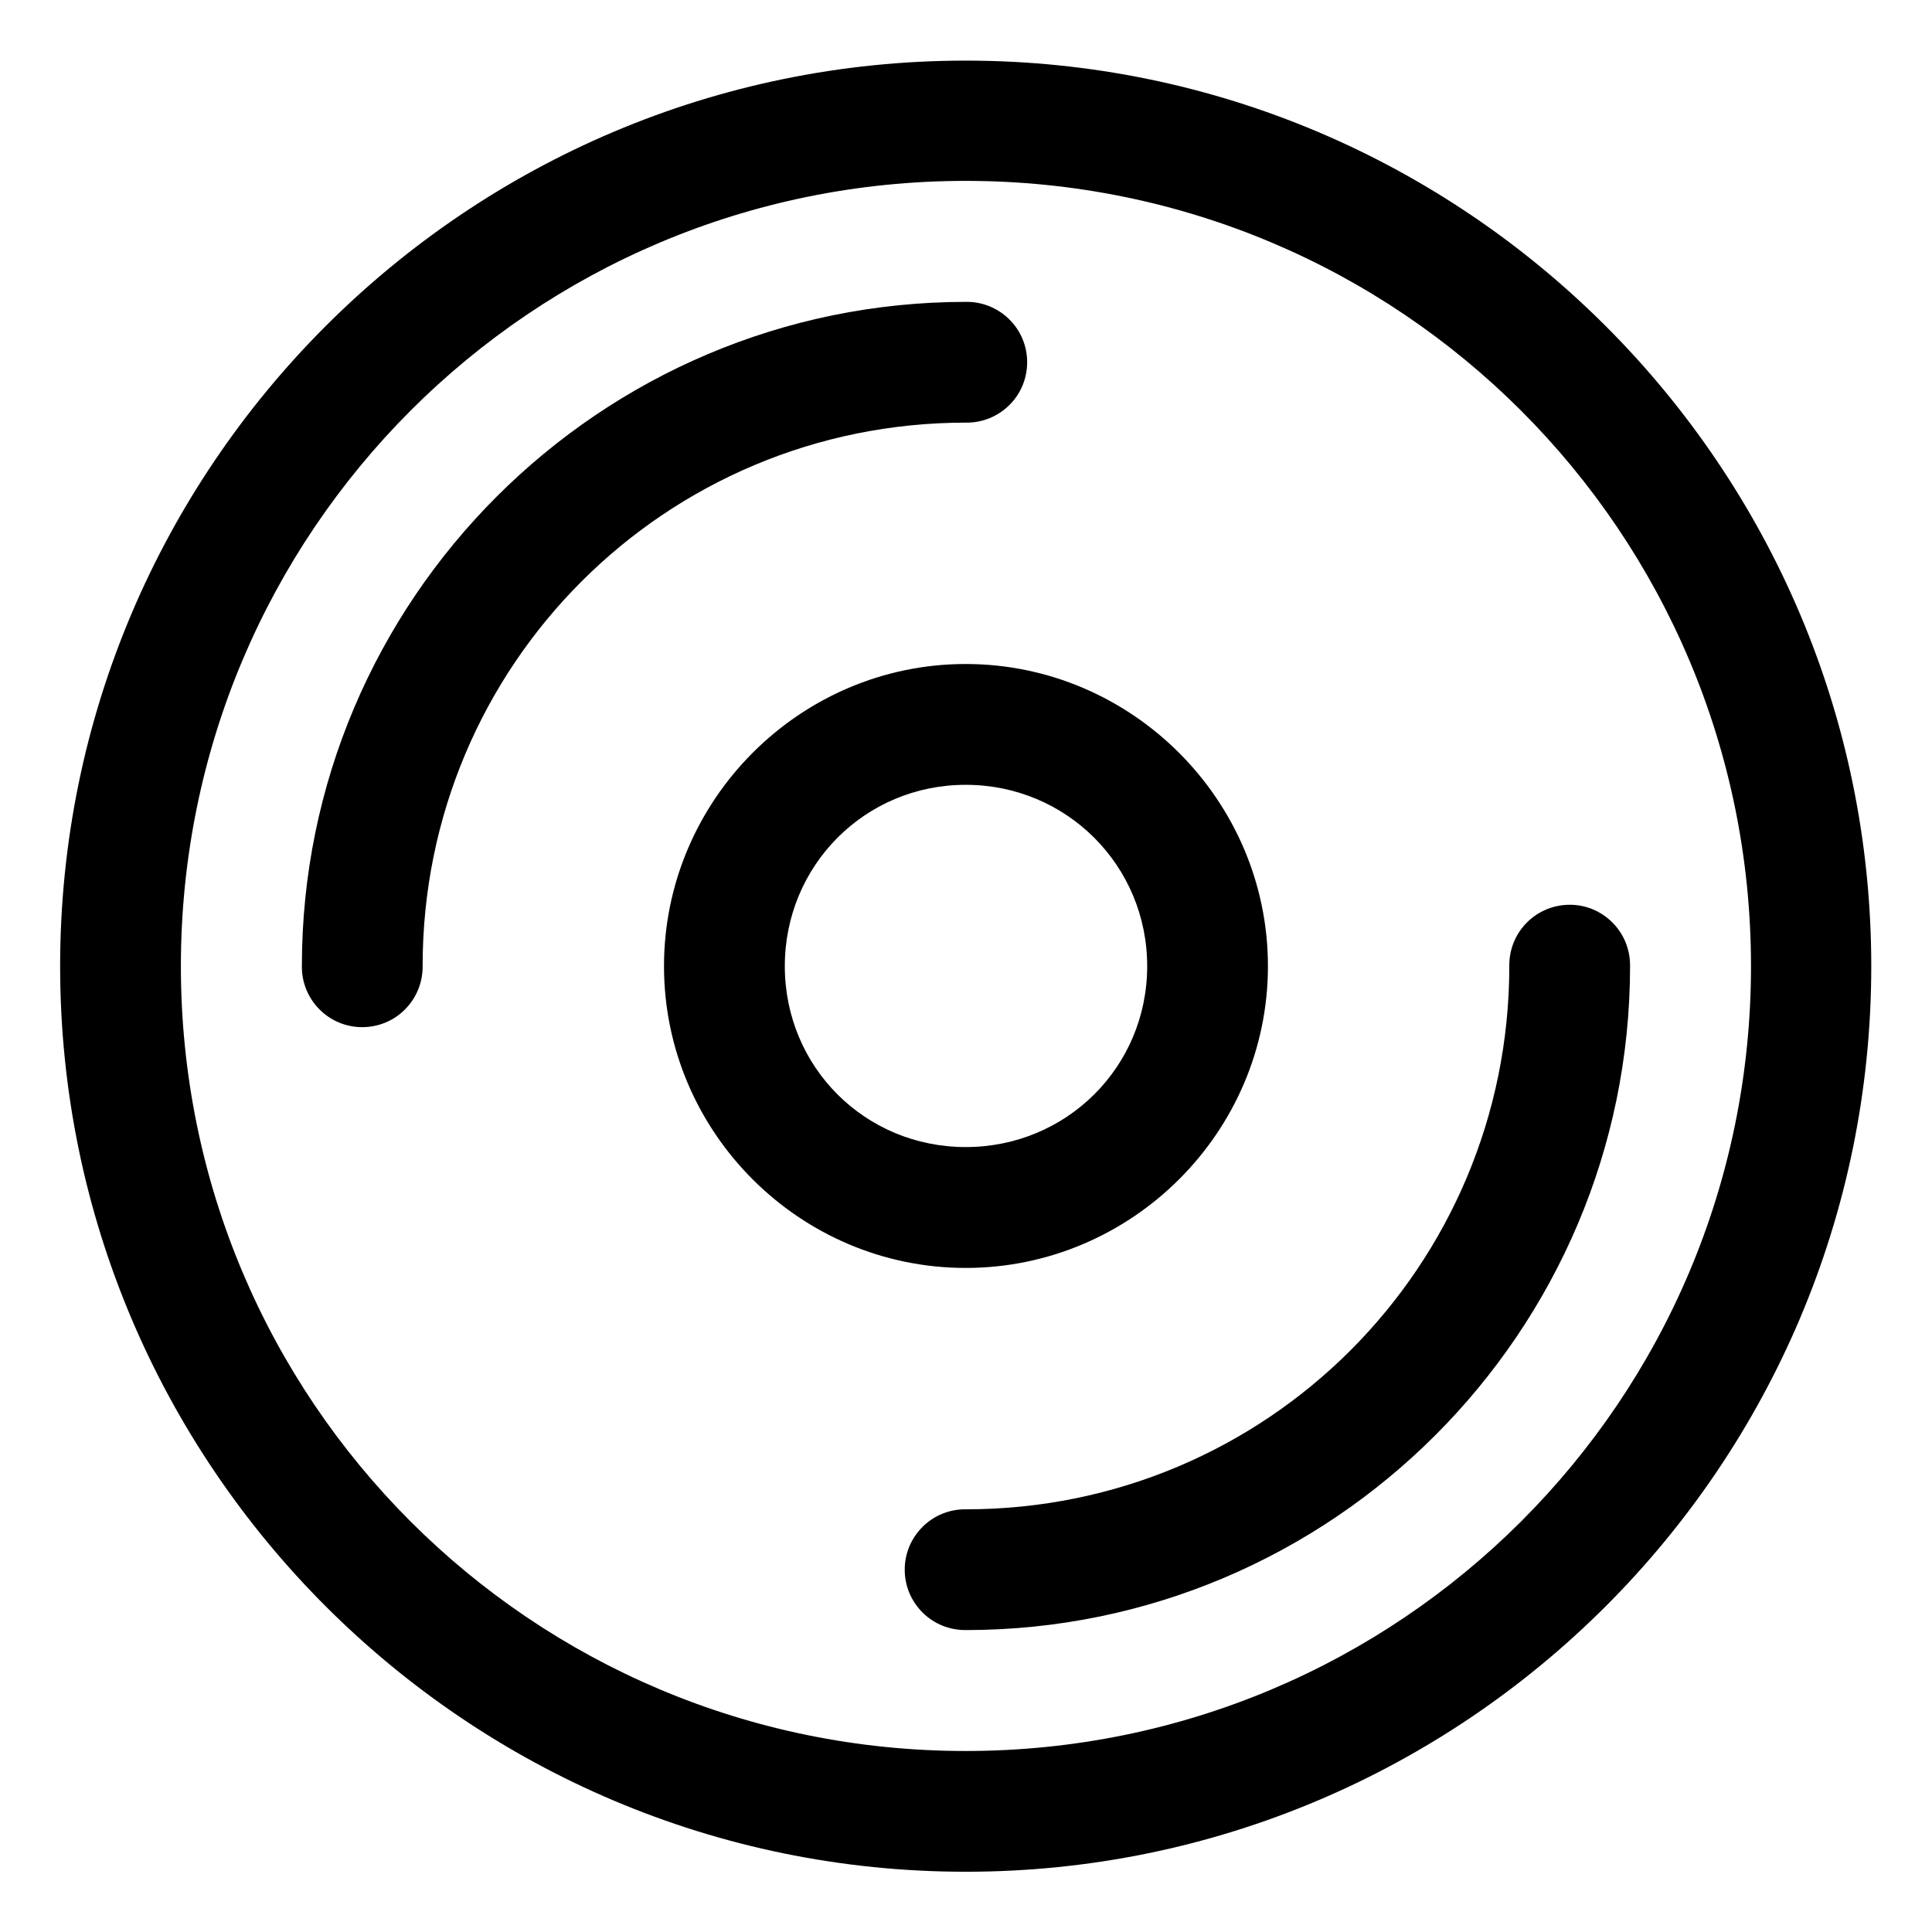 <svg width="32" height="32" viewBox="0 0 32 32" fill="none" xmlns="http://www.w3.org/2000/svg">
<path d="M15.995 1.004C7.723 1.004 0.996 7.731 0.996 16.003C0.996 24.275 7.723 31.002 15.995 31.002C24.267 31.002 30.994 24.275 30.994 16.003C30.994 7.731 24.267 1.004 15.995 1.004ZM15.995 2.996C23.186 2.996 29.002 8.812 29.002 16.003C29.002 23.194 23.186 29.002 15.995 29.002C8.804 29.002 2.996 23.194 2.996 16.003C2.996 8.812 8.804 2.996 15.995 2.996ZM15.999 5C9.936 5 5 9.936 5 15.999C4.998 16.132 5.022 16.263 5.072 16.386C5.121 16.509 5.195 16.621 5.288 16.715C5.381 16.81 5.492 16.885 5.614 16.936C5.736 16.987 5.867 17.013 6 17.013C6.132 17.013 6.263 16.987 6.386 16.936C6.508 16.885 6.619 16.81 6.712 16.715C6.805 16.621 6.878 16.509 6.928 16.386C6.977 16.263 7.002 16.132 7 15.999C7 11.017 11.017 7 15.999 7C16.132 7.002 16.263 6.977 16.386 6.928C16.509 6.878 16.621 6.805 16.715 6.712C16.81 6.619 16.885 6.508 16.936 6.386C16.987 6.263 17.013 6.132 17.013 6C17.013 5.867 16.987 5.736 16.936 5.614C16.885 5.491 16.81 5.381 16.715 5.288C16.621 5.195 16.509 5.121 16.386 5.072C16.263 5.022 16.132 4.998 15.999 5V5ZM15.995 10.998C13.246 10.998 10.998 13.254 10.998 16.003C10.998 18.753 13.246 21.001 15.995 21.001C18.745 21.001 21.001 18.753 21.001 16.003C21.001 13.254 18.745 10.998 15.995 10.998ZM15.995 12.999C17.664 12.999 19.001 14.335 19.001 16.003C19.001 17.672 17.664 18.999 15.995 18.999C14.327 18.999 12.999 17.672 12.999 16.003C12.999 14.335 14.327 12.999 15.995 12.999ZM25.983 14.986C25.718 14.99 25.466 15.099 25.281 15.289C25.097 15.479 24.995 15.734 24.999 15.999C24.999 20.981 20.981 24.999 15.999 24.999C15.867 24.997 15.735 25.021 15.612 25.071C15.489 25.12 15.377 25.194 15.283 25.287C15.189 25.38 15.114 25.49 15.062 25.613C15.011 25.735 14.985 25.866 14.985 25.999C14.985 26.131 15.011 26.262 15.062 26.385C15.114 26.507 15.189 26.618 15.283 26.711C15.377 26.804 15.489 26.877 15.612 26.927C15.735 26.976 15.867 27 15.999 26.999C22.062 26.999 26.999 22.062 26.999 15.999C27 15.865 26.975 15.733 26.925 15.609C26.875 15.485 26.8 15.372 26.705 15.278C26.61 15.183 26.498 15.109 26.374 15.058C26.25 15.008 26.117 14.983 25.983 14.986V14.986Z" fill="black"/>
</svg>
